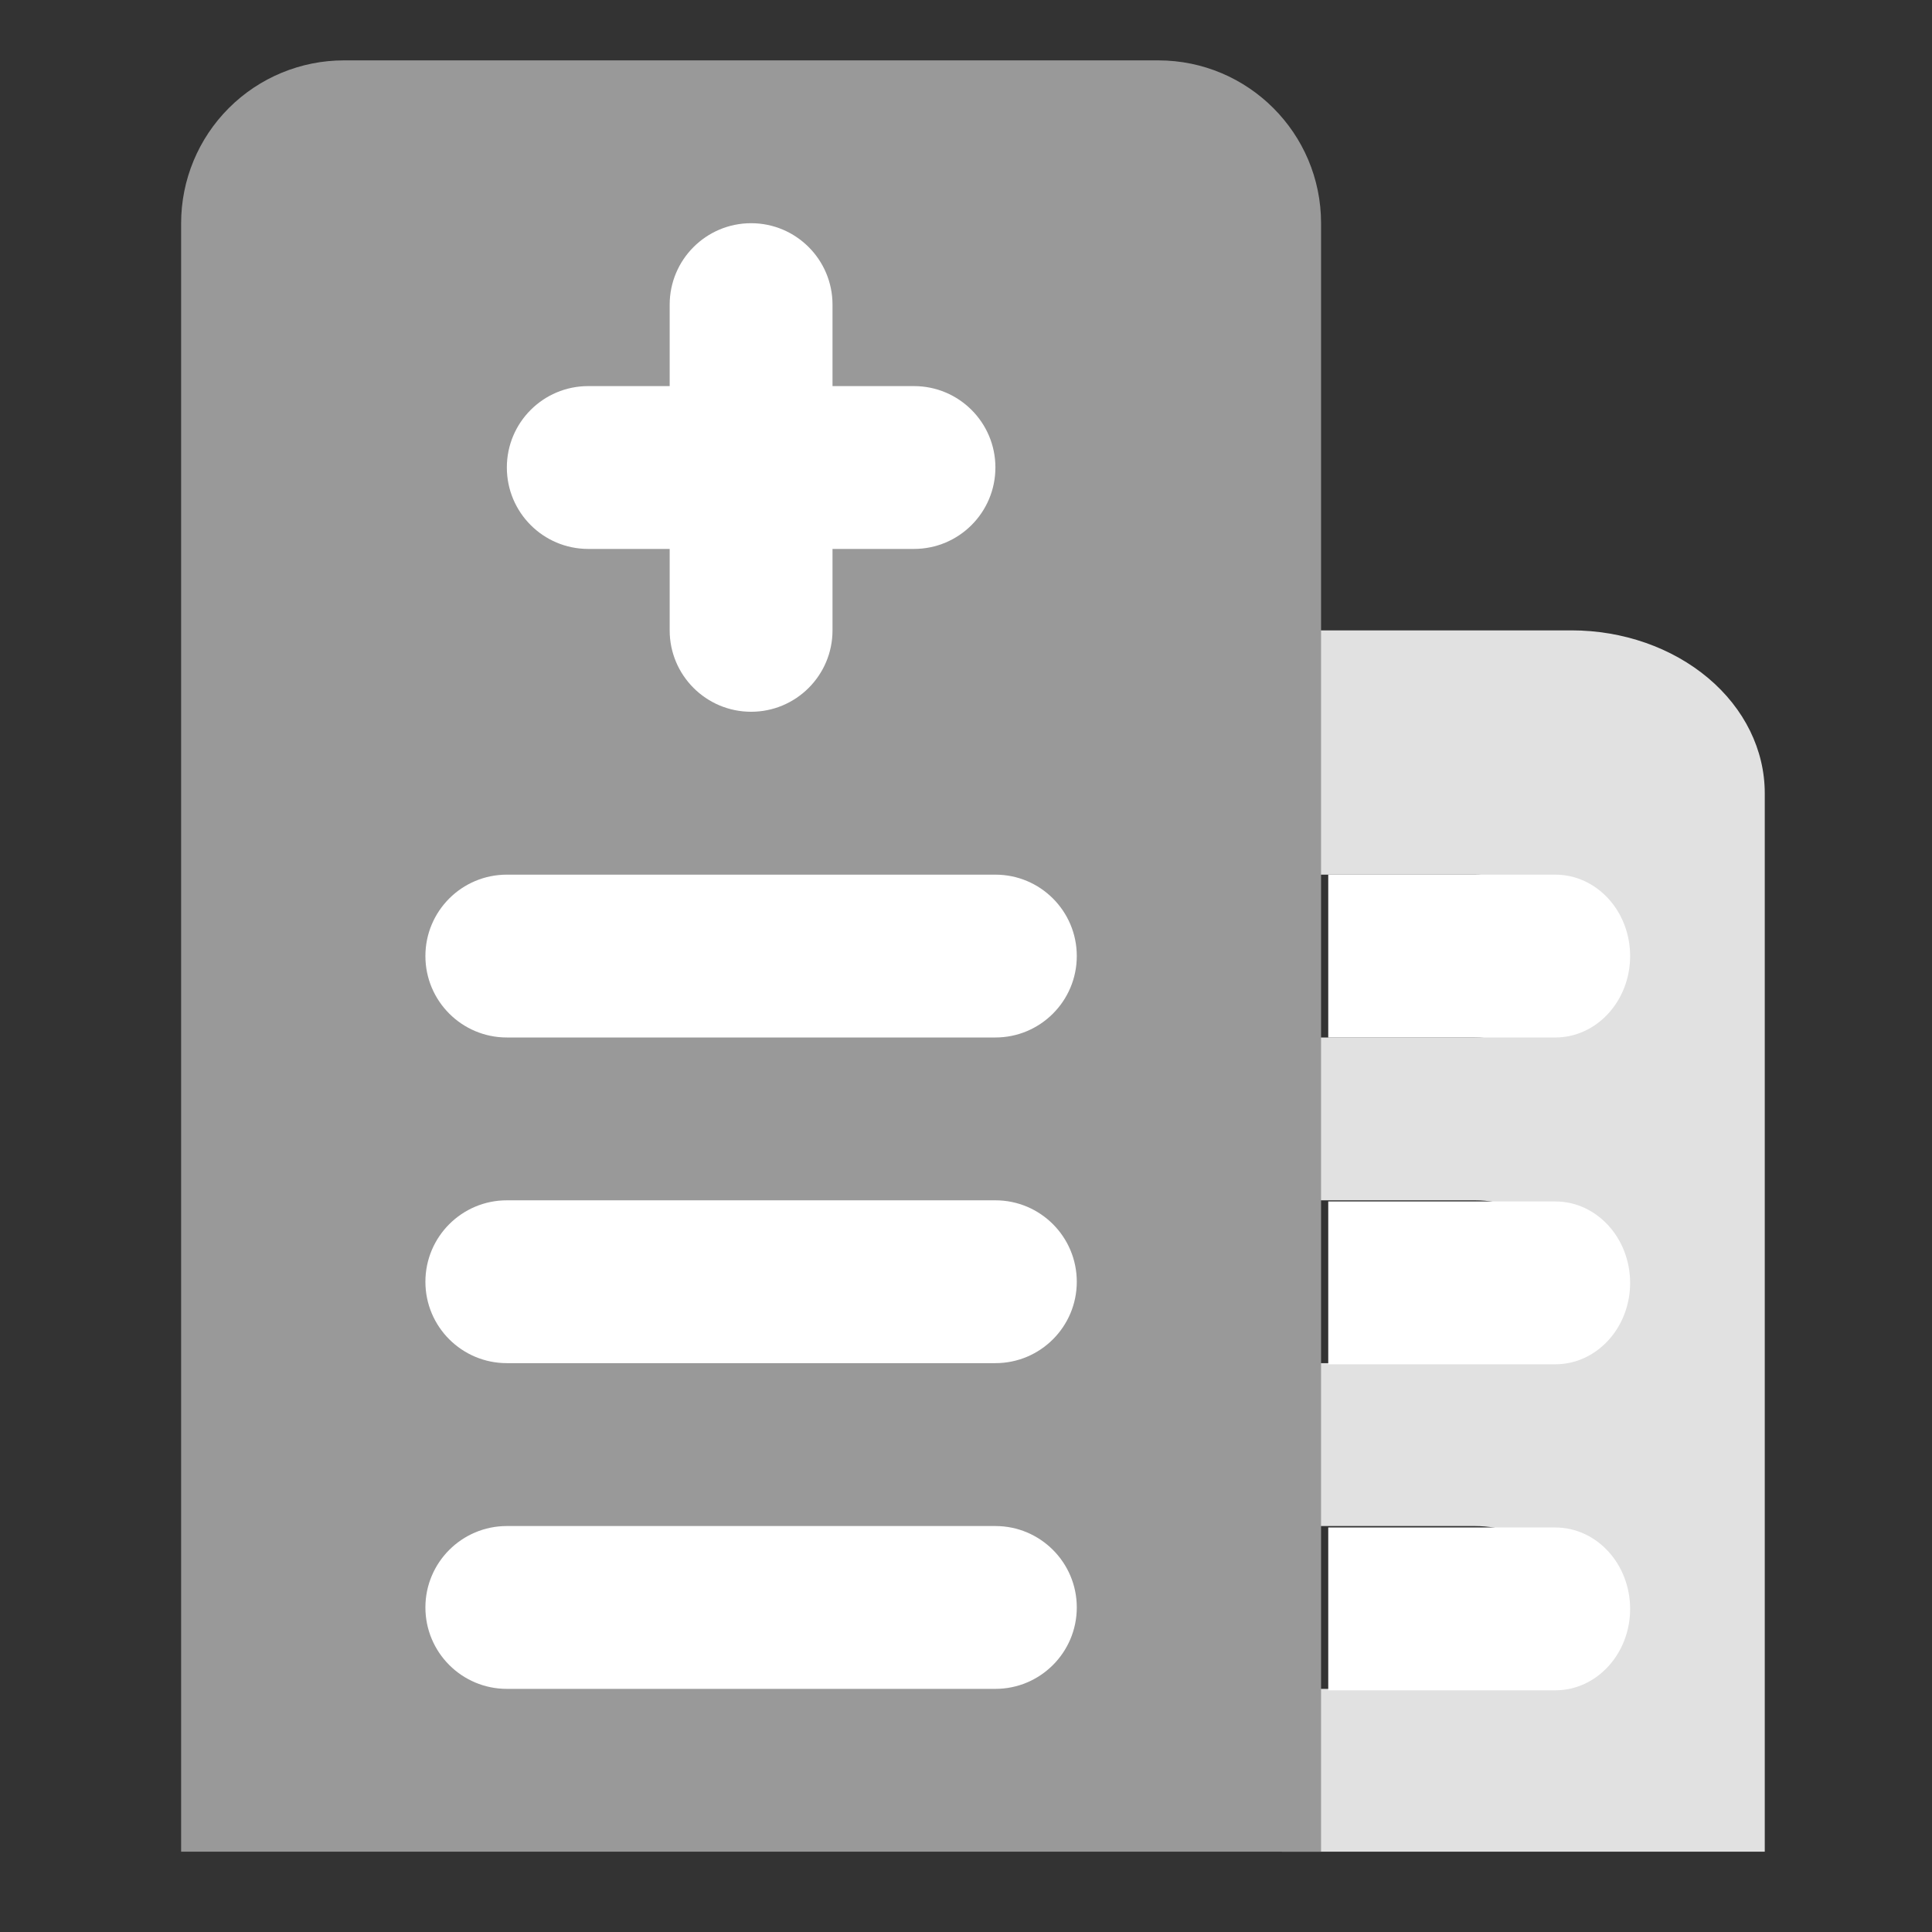 <?xml version="1.0" encoding="UTF-8"?>
<svg width="32px" height="32px" viewBox="0 0 32 32" version="1.1" xmlns="http://www.w3.org/2000/svg" xmlns:xlink="http://www.w3.org/1999/xlink">
    <rect x="0" y="0" width="32" height="32" fill="#333333" stroke="none"/>
    <title>医院</title>
    <g id="养老地图" stroke="none" stroke-width="1" fill="none" fill-rule="evenodd">
        <g id="养老地图图标备份" transform="translate(-384, -21)" fill-rule="nonzero">
            <g id="医院-(1)" transform="translate(384, 21)">
                <path d="M21.23,30.67 L21.23,27.973 L24.43,27.973 C25.313,27.973 26.03,27.369 26.03,26.624 C26.03,25.88 25.313,25.276 24.43,25.276 L21.23,25.276 L21.23,22.578 L24.43,22.578 C25.313,22.578 26.03,21.975 26.03,21.23 C26.03,20.485 25.313,19.881 24.43,19.881 L21.23,19.881 L21.23,17.184 L24.43,17.184 C25.313,17.184 26.03,16.58 26.03,15.835 C26.03,15.09 25.313,14.487 24.43,14.487 L21.23,14.487 L21.23,10.441 L26.03,10.441 C26.878,10.441 27.692,10.725 28.293,11.231 C28.893,11.736 29.23,12.422 29.23,13.138 L29.23,30.67 L21.23,30.67 L21.23,30.67 Z" id="路径" fill="#E1E1E1"></path>
                <path d="M21.881,30.67 L3,30.67 L3,3.697 C3,2.982 3.284,2.296 3.79,1.79 C4.296,1.284 4.982,1 5.697,1 L19.184,1 C20.673,1 21.881,2.208 21.881,3.697 L21.881,30.67 L21.881,30.67 Z" id="形状" fill="#999999"></path>
                <path d="M15.138,6.395 L13.789,6.395 L13.789,5.046 C13.789,4.301 13.185,3.697 12.441,3.697 C11.696,3.697 11.092,4.301 11.092,5.046 L11.092,6.395 L9.743,6.395 C8.998,6.395 8.395,6.998 8.395,7.743 C8.395,8.488 8.998,9.092 9.743,9.092 L11.092,9.092 L11.092,10.441 C11.092,11.185 11.696,11.789 12.441,11.789 C13.185,11.789 13.789,11.185 13.789,10.441 L13.789,9.092 L15.138,9.092 C15.883,9.092 16.487,8.488 16.487,7.743 C16.487,6.998 15.883,6.395 15.138,6.395 L15.138,6.395 Z" id="路径" fill="#FFFFFF"></path>
                <path d="M16.487,14.487 L8.395,14.487 C7.65,14.487 7.046,15.09 7.046,15.835 C7.046,16.58 7.65,17.184 8.395,17.184 L16.487,17.184 C17.231,17.184 17.835,16.58 17.835,15.835 C17.835,15.09 17.231,14.487 16.487,14.487 L16.487,14.487 Z" id="路径" fill="#FFFFFF"></path>
                <path d="M22,14.487 L22,17.184 L25.761,17.184 C26.445,17.184 27,16.58 27,15.835 C27,15.09 26.445,14.487 25.761,14.487 L22,14.487 Z" id="路径备份" fill="#FFFFFF"></path>
                <path d="M22,19.9 L22,22.597 L25.761,22.597 C26.445,22.597 27,21.993 27,21.249 C27,20.504 26.445,19.9 25.761,19.9 L22,19.9 Z" id="路径备份-2" fill="#FFFFFF"></path>
                <path d="M22,25.3 L22,27.997 L25.761,27.997 C26.445,27.997 27,27.393 27,26.649 C27,25.904 26.445,25.3 25.761,25.3 L22,25.3 Z" id="路径备份-3" fill="#FFFFFF"></path>
                <path d="M16.487,19.881 L8.395,19.881 C7.65,19.881 7.046,20.485 7.046,21.23 C7.046,21.975 7.65,22.578 8.395,22.578 L16.487,22.578 C17.231,22.578 17.835,21.975 17.835,21.23 C17.835,20.485 17.231,19.881 16.487,19.881 L16.487,19.881 Z" id="路径" fill="#FFFFFF"></path>
                <path d="M16.487,25.276 L8.395,25.276 C7.65,25.276 7.046,25.88 7.046,26.624 C7.046,27.369 7.65,27.973 8.395,27.973 L16.487,27.973 C17.231,27.973 17.835,27.369 17.835,26.624 C17.835,25.88 17.231,25.276 16.487,25.276 L16.487,25.276 Z" id="路径" fill="#FFFFFF"></path>
            </g>
        </g>
    </g>
</svg>